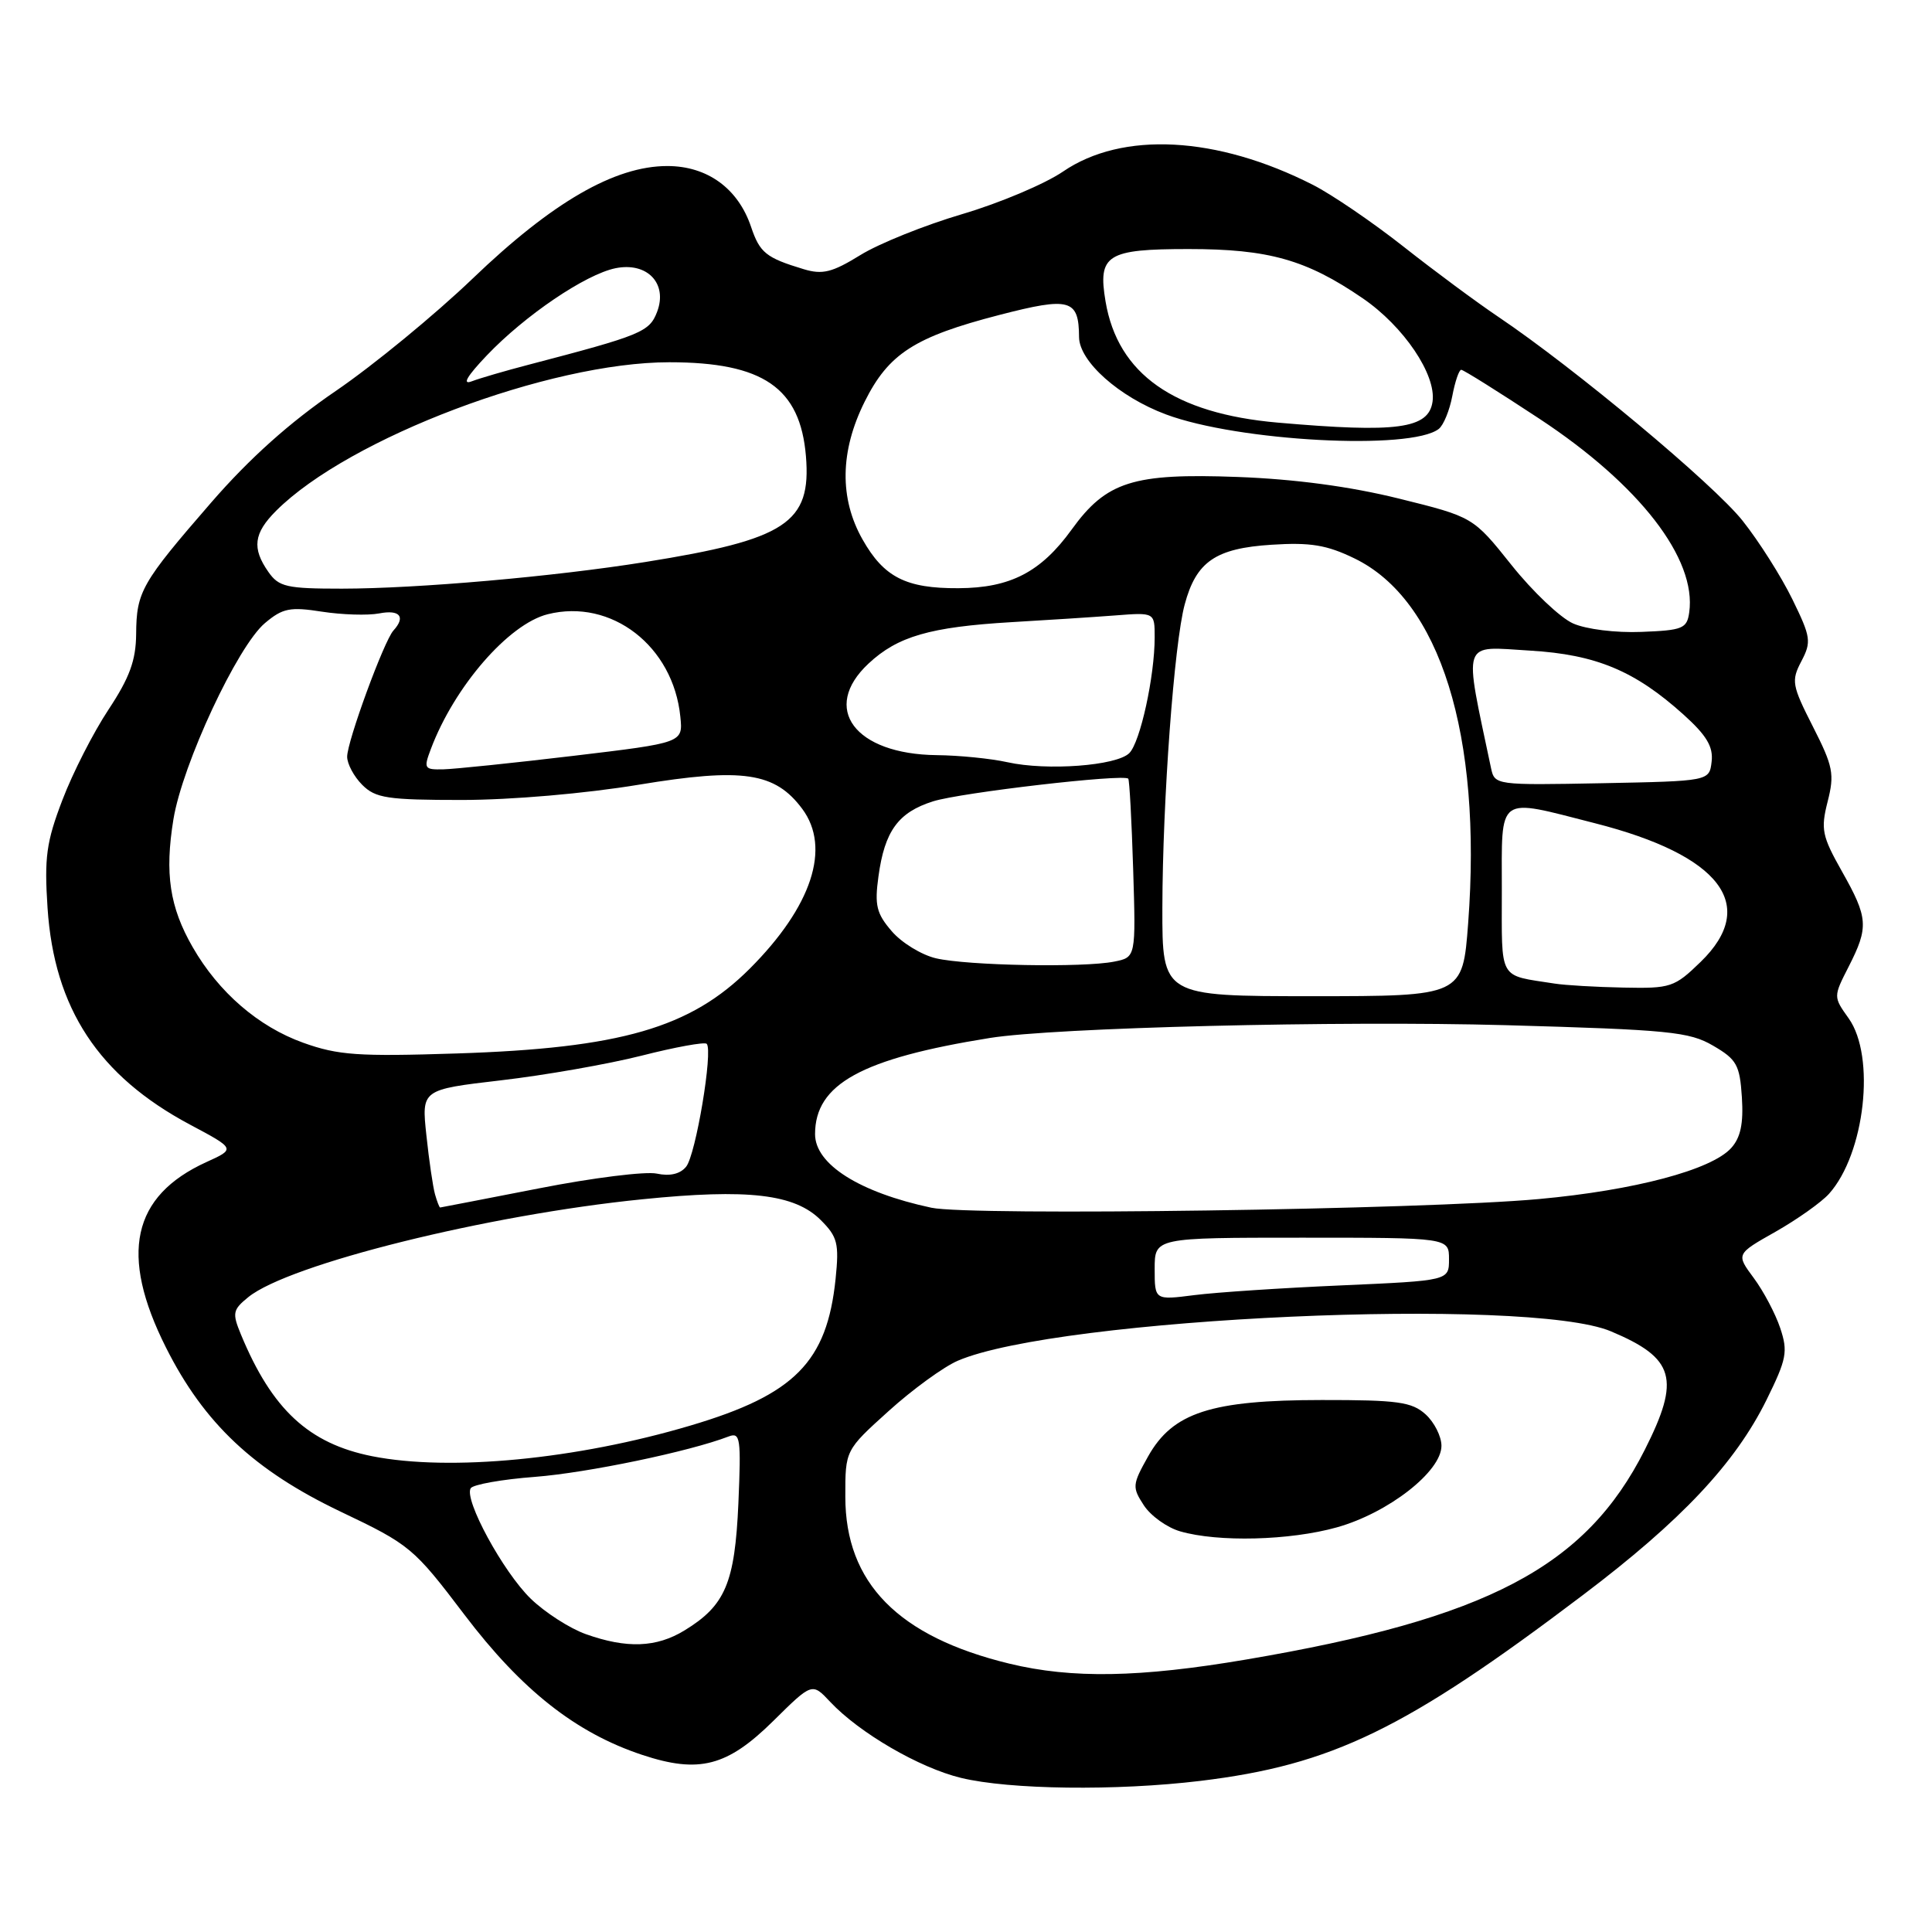<?xml version="1.0" encoding="UTF-8" standalone="no"?>
<!DOCTYPE svg PUBLIC "-//W3C//DTD SVG 1.1//EN" "http://www.w3.org/Graphics/SVG/1.1/DTD/svg11.dtd" >
<svg xmlns="http://www.w3.org/2000/svg" xmlns:xlink="http://www.w3.org/1999/xlink" version="1.1" viewBox="0 0 256 256">
 <g >
 <path fill="currentColor"
d=" M 159.03 235.98 C 176.50 233.87 186.23 229.15 209.72 211.37 C 222.79 201.49 229.92 193.90 234.08 185.48 C 236.75 180.06 236.93 179.10 235.89 175.98 C 235.25 174.06 233.67 171.08 232.38 169.34 C 230.03 166.17 230.03 166.17 235.27 163.21 C 238.14 161.58 241.33 159.32 242.35 158.19 C 247.11 152.88 248.56 140.00 244.96 134.94 C 242.92 132.08 242.92 132.08 244.96 128.08 C 247.63 122.84 247.55 121.63 244.07 115.47 C 241.43 110.79 241.24 109.89 242.17 106.22 C 243.10 102.57 242.90 101.55 240.22 96.28 C 237.44 90.81 237.33 90.21 238.69 87.62 C 240.04 85.04 239.95 84.42 237.50 79.41 C 236.04 76.42 233.08 71.74 230.91 69.01 C 227.09 64.18 208.61 48.76 198.50 41.96 C 195.75 40.11 190.12 35.95 186.00 32.70 C 181.88 29.45 176.46 25.76 173.96 24.49 C 161.24 18.02 148.72 17.36 140.86 22.73 C 138.46 24.37 132.45 26.91 127.50 28.37 C 122.55 29.83 116.47 32.27 114.00 33.80 C 110.27 36.10 108.99 36.42 106.50 35.67 C 101.50 34.16 100.68 33.50 99.52 30.06 C 97.80 24.96 93.72 22.00 88.42 22.00 C 81.46 22.00 73.17 26.79 62.63 36.91 C 57.61 41.72 49.45 48.42 44.50 51.80 C 38.41 55.95 33.07 60.73 28.00 66.57 C 18.74 77.24 18.08 78.39 18.04 84.02 C 18.01 87.51 17.17 89.80 14.38 94.02 C 12.38 97.04 9.63 102.42 8.27 106.00 C 6.14 111.56 5.86 113.62 6.30 120.30 C 7.18 133.62 13.05 142.55 25.16 149.01 C 31.21 152.23 31.21 152.23 27.35 153.98 C 17.48 158.48 15.79 166.22 21.99 178.55 C 27.04 188.61 33.67 194.83 45.13 200.30 C 54.33 204.68 54.81 205.08 61.55 213.97 C 69.13 223.96 76.30 229.61 85.09 232.53 C 92.63 235.03 96.36 234.07 102.49 228.01 C 107.61 222.95 107.61 222.95 110.00 225.50 C 113.87 229.62 121.81 234.24 127.34 235.58 C 133.78 237.14 147.91 237.32 159.03 235.98 Z  M 133.74 220.44 C 119.02 216.87 112.01 209.75 112.01 198.33 C 112.00 192.16 112.00 192.16 117.75 186.97 C 120.91 184.11 125.03 181.12 126.90 180.31 C 140.20 174.58 202.48 171.77 213.46 176.41 C 221.93 179.97 222.70 182.69 217.94 192.11 C 210.11 207.63 197.12 214.46 165.10 219.90 C 151.02 222.29 142.03 222.45 133.74 220.44 Z  M 177.15 202.38 C 183.96 200.47 191.00 194.98 191.00 191.58 C 191.00 190.33 190.05 188.45 188.89 187.40 C 187.07 185.76 185.19 185.50 175.14 185.51 C 160.46 185.52 155.40 187.16 152.13 192.98 C 150.03 196.73 150.00 197.06 151.57 199.47 C 152.48 200.86 154.64 202.41 156.37 202.91 C 161.40 204.37 170.91 204.13 177.15 202.38 Z  M 77.62 216.53 C 75.49 215.77 72.21 213.66 70.33 211.84 C 66.67 208.29 61.45 198.69 62.37 197.20 C 62.68 196.71 66.52 196.02 70.91 195.69 C 77.85 195.15 91.35 192.34 96.55 190.34 C 98.10 189.75 98.21 190.55 97.84 199.20 C 97.37 209.76 96.11 212.74 90.70 216.04 C 86.97 218.32 83.04 218.46 77.62 216.53 Z  M 49.33 192.96 C 40.92 191.29 36.05 186.78 31.93 176.84 C 30.75 173.98 30.83 173.56 32.91 171.87 C 38.30 167.51 64.60 160.97 85.12 158.91 C 99.12 157.49 105.31 158.21 108.76 161.67 C 110.98 163.89 111.20 164.76 110.72 169.46 C 109.58 180.47 105.30 184.80 91.50 188.89 C 76.39 193.38 59.63 194.99 49.33 192.96 Z  M 153.00 168.14 C 153.00 164.00 153.00 164.00 172.50 164.00 C 192.00 164.00 192.00 164.00 192.00 166.85 C 192.00 169.69 192.00 169.69 177.75 170.32 C 169.91 170.66 161.14 171.24 158.25 171.61 C 153.00 172.28 153.00 172.28 153.00 168.14 Z  M 123.41 160.03 C 113.87 157.99 108.00 154.28 108.00 150.28 C 108.00 143.65 114.14 140.27 131.14 137.54 C 139.72 136.16 177.33 135.23 199.50 135.84 C 221.15 136.45 223.84 136.71 227.00 138.56 C 230.13 140.38 230.53 141.11 230.81 145.41 C 231.03 148.88 230.64 150.74 229.39 152.12 C 226.77 155.02 216.58 157.72 203.91 158.88 C 188.69 160.28 128.57 161.14 123.41 160.03 Z  M 57.64 158.25 C 57.37 157.29 56.85 153.77 56.50 150.44 C 55.85 144.38 55.85 144.38 66.37 143.15 C 72.15 142.48 80.55 141.01 85.02 139.88 C 89.49 138.74 93.37 138.04 93.64 138.31 C 94.51 139.18 92.19 153.07 90.91 154.60 C 90.12 155.57 88.75 155.88 87.03 155.51 C 85.57 155.19 78.56 156.06 71.44 157.46 C 64.32 158.85 58.42 159.99 58.32 160.00 C 58.22 160.00 57.91 159.21 57.64 158.25 Z  M 40.18 138.17 C 34.24 136.04 28.97 131.49 25.53 125.50 C 22.48 120.20 21.81 115.75 22.98 108.56 C 24.18 101.24 31.46 85.63 35.11 82.56 C 37.46 80.58 38.44 80.39 42.66 81.05 C 45.32 81.46 48.74 81.57 50.25 81.28 C 52.98 80.75 53.79 81.73 52.13 83.55 C 50.88 84.93 46.00 98.23 46.00 100.27 C 46.00 101.22 46.90 102.90 48.00 104.00 C 49.76 105.76 51.33 106.00 61.25 106.00 C 67.80 105.99 77.57 105.15 84.63 103.98 C 98.43 101.70 102.70 102.33 106.31 107.19 C 110.13 112.35 107.58 120.11 99.35 128.35 C 91.49 136.21 82.24 138.89 60.50 139.59 C 47.47 140.01 44.80 139.83 40.18 138.17 Z  M 154.02 120.25 C 154.05 106.08 155.58 85.27 156.98 80.09 C 158.50 74.41 161.07 72.65 168.51 72.18 C 173.63 71.85 175.81 72.21 179.47 73.99 C 190.82 79.48 196.41 97.40 194.54 122.31 C 193.81 132.00 193.81 132.00 173.91 132.00 C 154.00 132.00 154.00 132.00 154.02 120.25 Z  M 206.00 130.33 C 198.46 129.15 199.00 130.10 199.00 117.98 C 199.00 105.16 198.20 105.73 211.33 109.08 C 227.99 113.32 233.06 119.96 225.35 127.45 C 221.87 130.83 221.38 130.99 215.10 130.86 C 211.47 130.79 207.38 130.55 206.00 130.33 Z  M 124.02 126.98 C 122.10 126.53 119.46 124.91 118.16 123.39 C 116.14 121.05 115.87 119.95 116.40 116.13 C 117.22 110.11 119.02 107.64 123.64 106.18 C 127.32 105.02 148.88 102.52 149.50 103.18 C 149.66 103.36 149.95 108.75 150.15 115.17 C 150.51 126.85 150.51 126.85 147.63 127.42 C 143.54 128.24 128.16 127.95 124.02 126.98 Z  M 197.57 101.78 C 193.93 84.49 193.54 85.66 202.75 86.21 C 211.49 86.73 216.65 88.89 223.10 94.71 C 226.13 97.44 227.03 98.95 226.80 100.91 C 226.50 103.50 226.50 103.50 212.28 103.78 C 198.18 104.05 198.05 104.03 197.57 101.78 Z  M 57.09 99.25 C 60.20 90.98 67.39 82.69 72.57 81.39 C 81.01 79.27 89.22 85.61 90.15 94.98 C 90.50 98.42 90.50 98.42 76.00 100.15 C 68.03 101.10 60.27 101.90 58.77 101.94 C 56.21 102.00 56.11 101.84 57.09 99.25 Z  M 133.50 101.00 C 131.30 100.51 127.08 100.09 124.12 100.06 C 113.26 99.94 108.73 93.86 115.08 87.93 C 118.94 84.32 123.23 83.08 134.00 82.44 C 138.68 82.17 144.86 81.77 147.75 81.55 C 153.00 81.14 153.00 81.14 153.00 84.44 C 153.00 89.62 151.09 98.34 149.64 99.79 C 147.96 101.47 138.74 102.16 133.50 101.00 Z  M 208.44 82.61 C 206.75 81.86 203.08 78.38 200.29 74.88 C 195.20 68.50 195.20 68.50 185.35 66.06 C 178.89 64.46 171.54 63.48 163.99 63.20 C 150.13 62.68 146.60 63.80 142.00 70.17 C 137.92 75.81 133.87 77.91 127.00 77.94 C 120.05 77.98 117.12 76.49 114.29 71.48 C 111.21 66.04 111.30 59.79 114.57 53.23 C 117.75 46.85 121.19 44.64 132.43 41.73 C 141.79 39.31 142.95 39.64 142.98 44.67 C 143.01 47.89 148.28 52.59 154.49 54.91 C 164.07 58.49 186.97 59.71 190.65 56.83 C 191.28 56.33 192.08 54.37 192.44 52.46 C 192.80 50.56 193.33 49.00 193.62 49.00 C 193.91 49.00 198.57 51.92 203.97 55.48 C 217.25 64.23 224.84 74.05 223.83 81.15 C 223.53 83.29 222.96 83.52 217.50 83.73 C 214.10 83.87 210.17 83.38 208.44 82.61 Z  M 35.56 75.78 C 33.36 72.64 33.61 70.66 36.59 67.68 C 46.25 58.03 72.79 48.00 88.69 48.00 C 101.13 48.00 106.03 51.38 106.79 60.44 C 107.52 69.29 104.20 71.48 85.50 74.47 C 73.37 76.41 55.30 77.99 45.31 78.00 C 37.97 78.00 36.95 77.77 35.56 75.78 Z  M 169.32 56.00 C 155.57 54.80 148.11 49.56 146.49 39.94 C 145.45 33.76 146.65 33.00 157.50 33.00 C 168.10 33.00 173.10 34.41 180.56 39.52 C 186.00 43.24 190.33 49.65 189.82 53.22 C 189.30 56.82 185.14 57.38 169.32 56.00 Z  M 64.50 47.10 C 69.57 41.78 77.59 36.35 81.56 35.54 C 85.76 34.69 88.50 37.56 87.07 41.32 C 86.05 43.99 84.99 44.42 70.00 48.34 C 66.97 49.13 63.60 50.11 62.50 50.53 C 61.19 51.03 61.88 49.85 64.50 47.10 Z "/>
</g>
</svg>